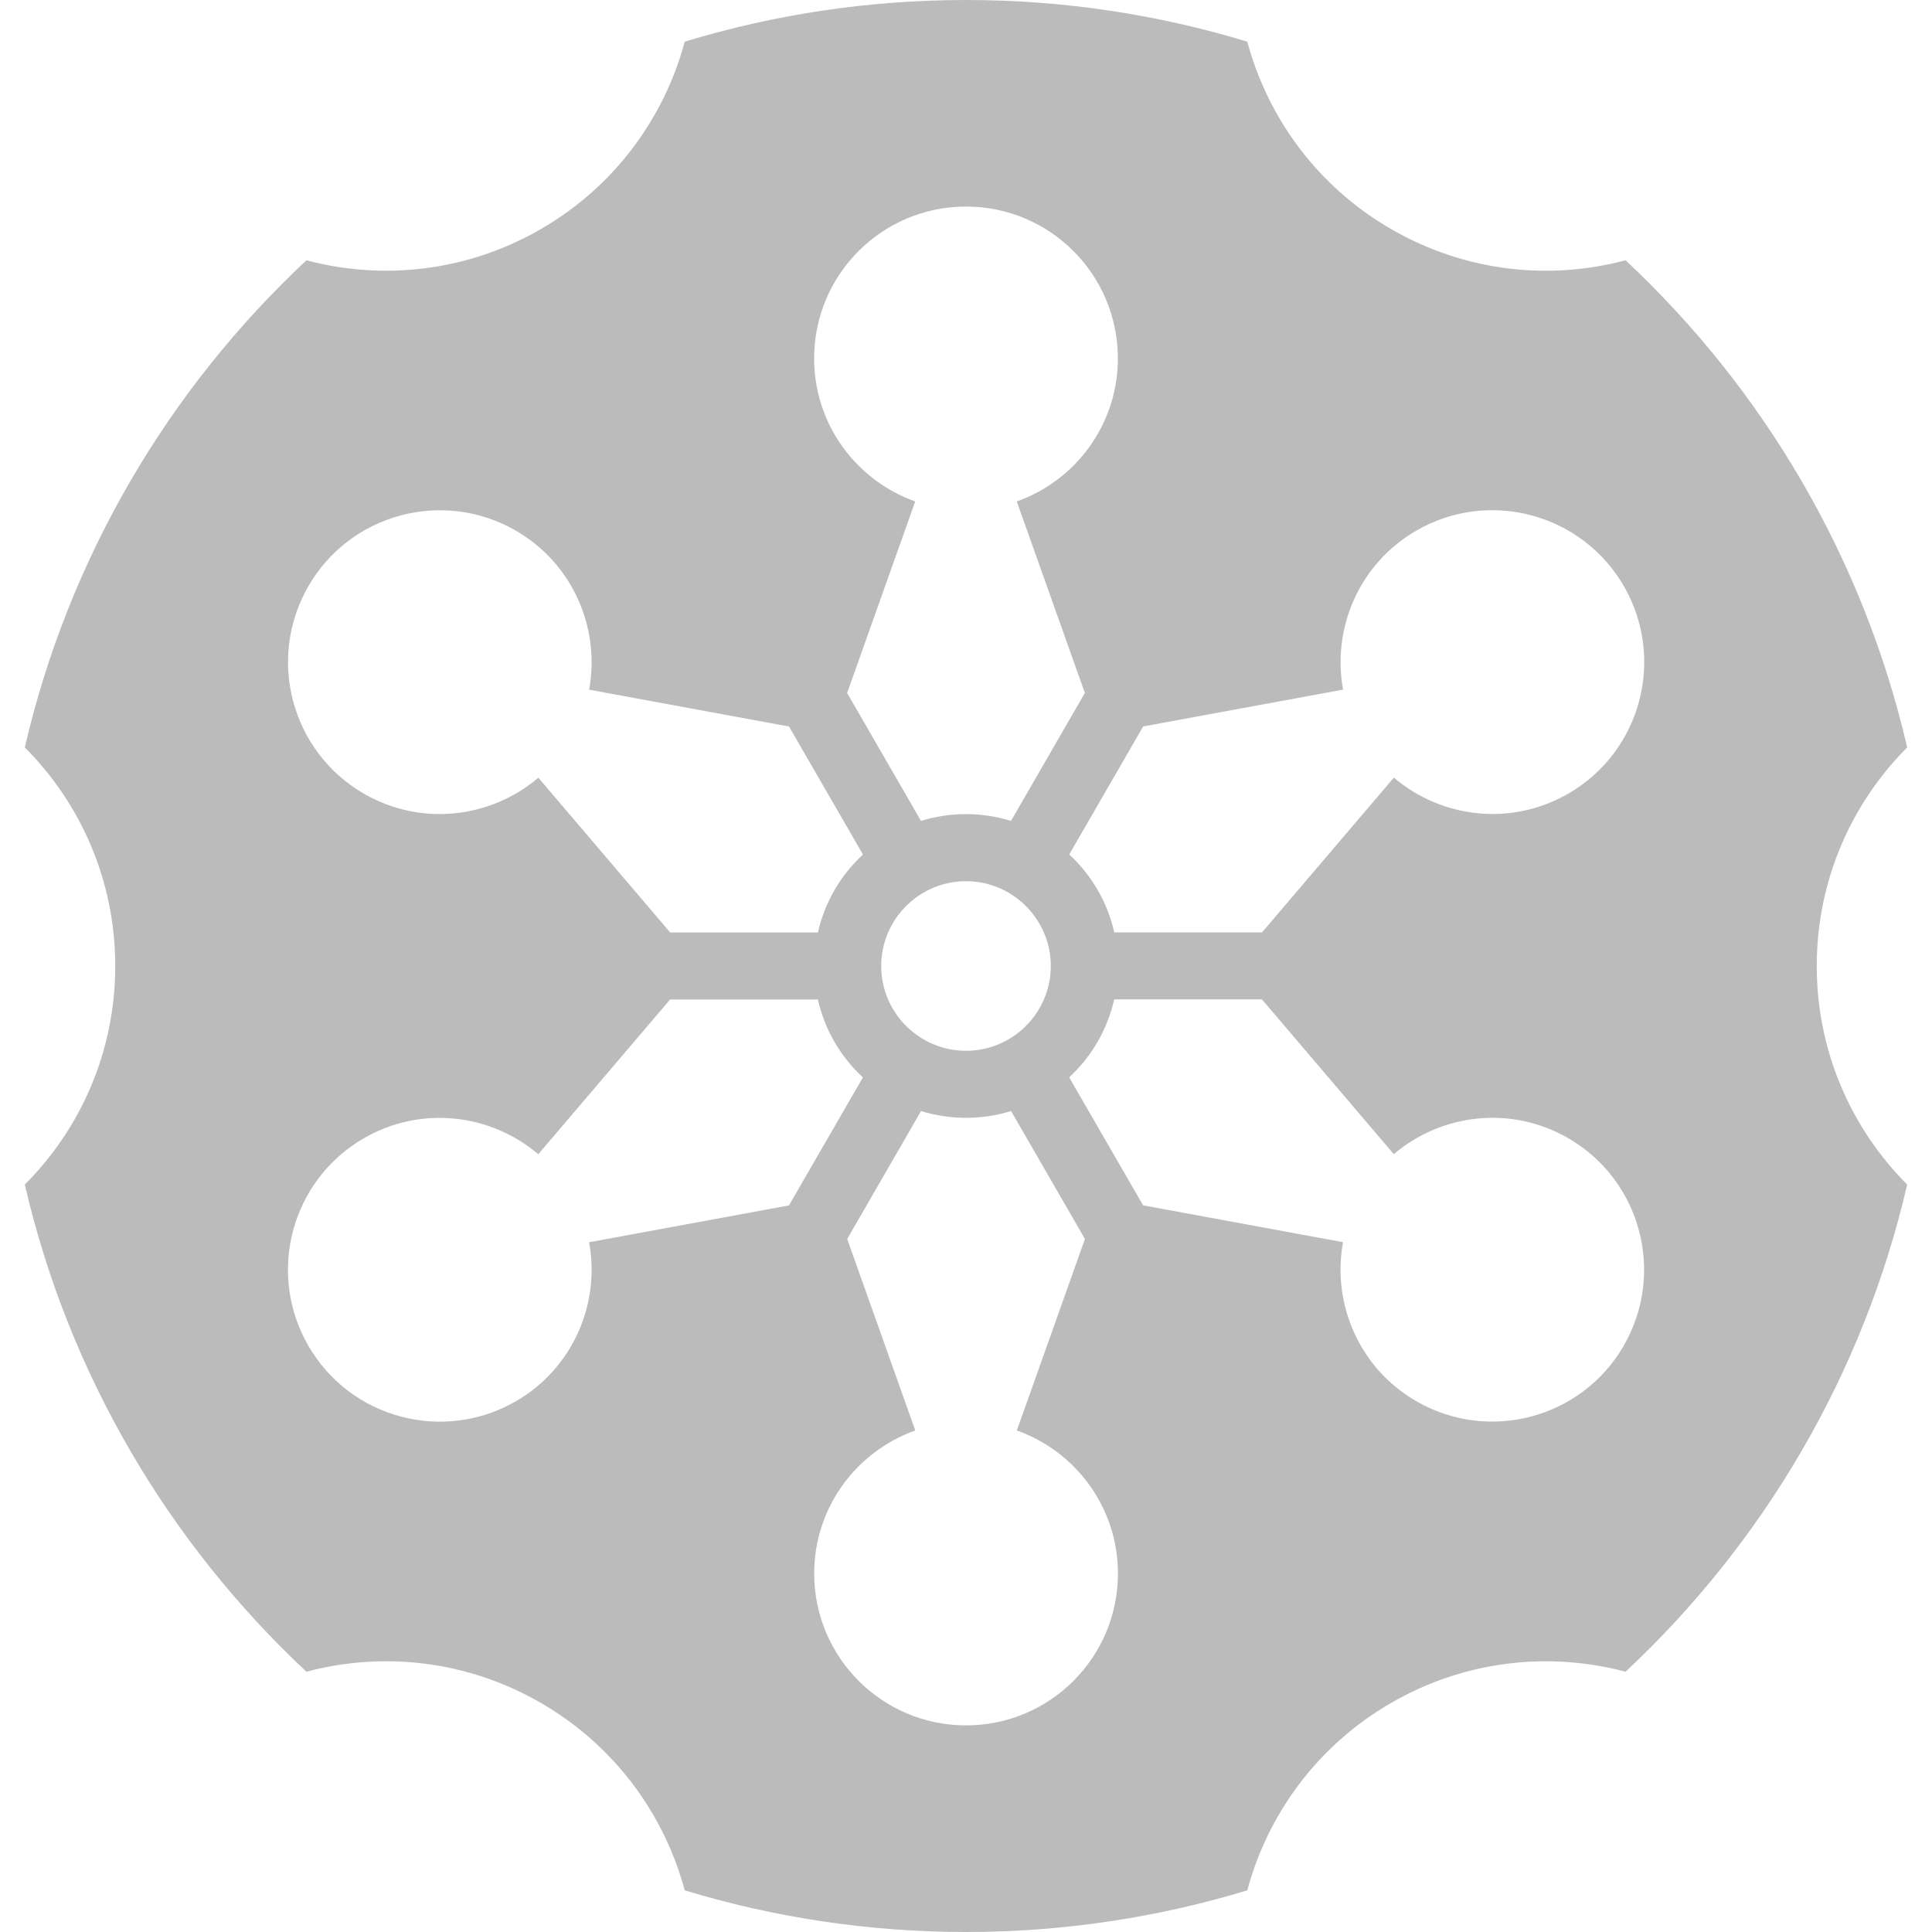 <?xml version="1.0" encoding="UTF-8"?><svg xmlns="http://www.w3.org/2000/svg" viewBox="0 0 288 288"><defs><style>.cls-1{fill:none;}.cls-2{fill:#bbb;}</style></defs><g id="Border"><rect class="cls-1" width="288" height="288"/></g><g id="Main"><path class="cls-2" d="M284.3,111.42c-6.55-28.32-21.46-53.43-41.98-72.62-11.38,3.03-23.91,1.72-34.91-4.63-11.02-6.36-18.41-16.58-21.48-27.96C172.66,2.18,158.59,0,144,0s-28.66,2.18-41.93,6.21c-3.06,11.38-10.46,21.6-21.48,27.96-11,6.35-23.53,7.65-34.91,4.63C25.16,57.99,10.25,83.1,3.7,111.42c8.33,8.34,13.48,19.86,13.48,32.58s-5.15,24.24-13.48,32.58c6.55,28.32,21.46,53.43,41.98,72.62,11.38-3.03,23.91-1.72,34.91,4.63,11.02,6.36,18.41,16.58,21.48,27.96,13.27,4.03,27.35,6.21,41.93,6.21s28.66-2.18,41.93-6.21c3.06-11.38,10.46-21.6,21.48-27.96,11-6.35,23.53-7.65,34.91-4.63,20.52-19.19,35.43-44.3,41.98-72.62-8.33-8.34-13.48-19.86-13.48-32.58s5.15-24.24,13.48-32.58ZM144,30.79c12.51,0,22.64,10.14,22.64,22.64,0,9.84-6.29,18.2-15.07,21.32l10.15,28.55-11.01,19.07c-2.12-.66-4.38-1.01-6.71-1.01s-4.59,.35-6.71,1.01l-11.01-19.07,10.15-28.55c-8.77-3.12-15.07-11.47-15.07-21.32,0-12.51,10.14-22.64,22.64-22.64Zm12.64,113.21c0,6.97-5.67,12.64-12.64,12.64s-12.64-5.67-12.64-12.64,5.67-12.64,12.64-12.64,12.64,5.67,12.64,12.64ZM45.96,87.39c6.25-10.83,20.1-14.54,30.93-8.29,8.52,4.92,12.61,14.55,10.93,23.71l29.8,5.49,11.02,19.08c-3.3,3.05-5.69,7.08-6.71,11.62h-22.03l-19.65-23.07c-7.09,6.04-17.47,7.31-25.99,2.39-10.83-6.25-14.54-20.1-8.29-30.93Zm41.86,97.79c1.68,9.16-2.4,18.78-10.93,23.71-10.83,6.25-24.68,2.54-30.93-8.29-6.25-10.83-2.54-24.68,8.29-30.93,8.52-4.92,18.9-3.65,25.99,2.39l19.65-23.07h22.03c1.02,4.54,3.41,8.57,6.71,11.62l-11.02,19.08-29.8,5.49Zm56.19,72.02c-12.51,0-22.64-10.14-22.64-22.64,0-9.84,6.29-18.2,15.07-21.32l-10.15-28.55,11.01-19.07c2.12,.66,4.38,1.01,6.71,1.01s4.59-.35,6.71-1.01l11.01,19.07-10.15,28.55c8.77,3.12,15.07,11.47,15.07,21.32,0,12.51-10.14,22.64-22.64,22.64Zm98.05-56.61c-6.25,10.83-20.1,14.54-30.93,8.29-8.52-4.92-12.61-14.55-10.93-23.71l-29.8-5.49-11.02-19.08c3.3-3.05,5.69-7.08,6.71-11.62h22.03l19.65,23.07c7.09-6.04,17.47-7.31,25.99-2.39,10.83,6.25,14.54,20.1,8.29,30.93Zm-8.29-82.28c-8.52,4.92-18.9,3.65-25.99-2.39l-19.65,23.07h-22.03c-1.02-4.54-3.41-8.57-6.71-11.62l11.02-19.08,29.8-5.49c-1.68-9.16,2.4-18.78,10.93-23.71,10.83-6.25,24.68-2.54,30.93,8.29,6.25,10.83,2.54,24.68-8.29,30.93Z"/></g></svg>